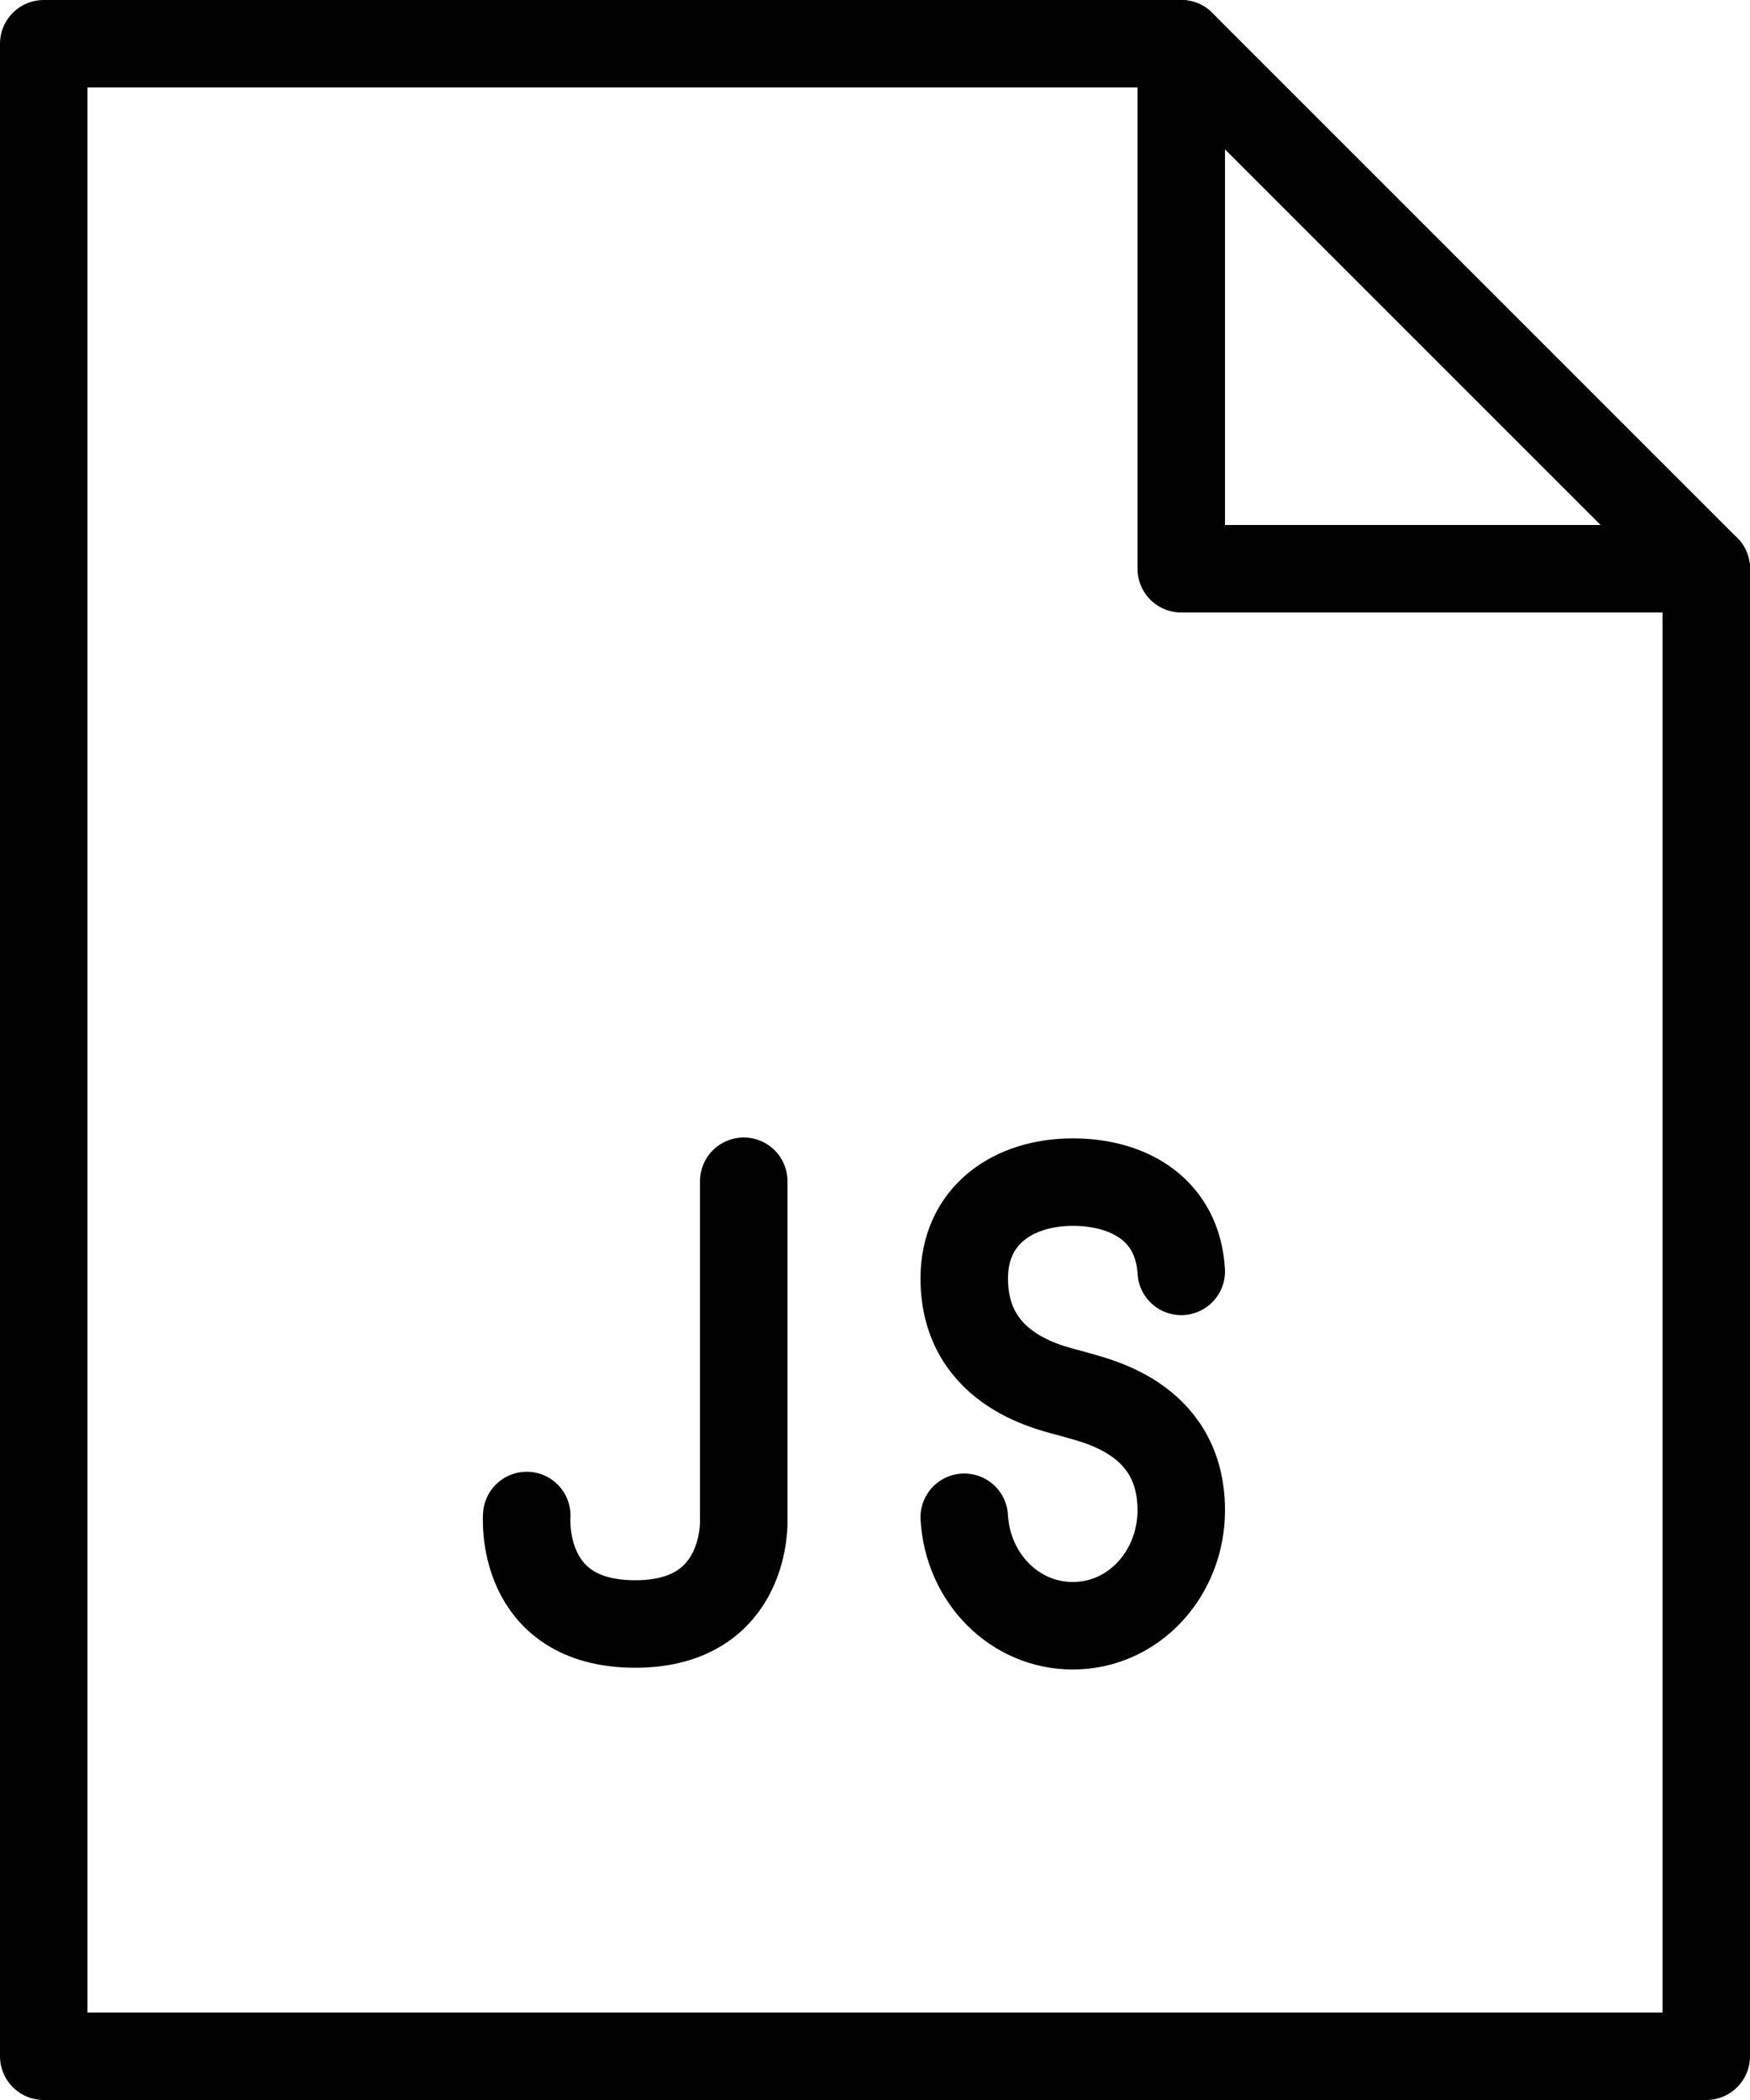 <svg viewBox="0 0 20 24" xmlns="http://www.w3.org/2000/svg"><g fill="none" stroke="#010101" stroke-miterlimit="10" stroke-linecap="round" stroke-linejoin="round"><path d="M6.02 17.32s-.1 1.24 1.24 1.24c1.3 0 1.24-1.2 1.24-1.2V13.5m2.52 3.84c.04.7.58 1.24 1.24 1.24.7 0 1.24-.6 1.24-1.32 0-1.08-1.02-1.26-1.24-1.33-.2-.06-1.24-.24-1.24-1.32 0-.72.56-1.1 1.24-1.1.66 0 1.2.33 1.24 1.02"/><path d="M19.5 23.5H.5V.5h13l6 6z"/><path d="M13.5.5v6h6"/></g></svg>
